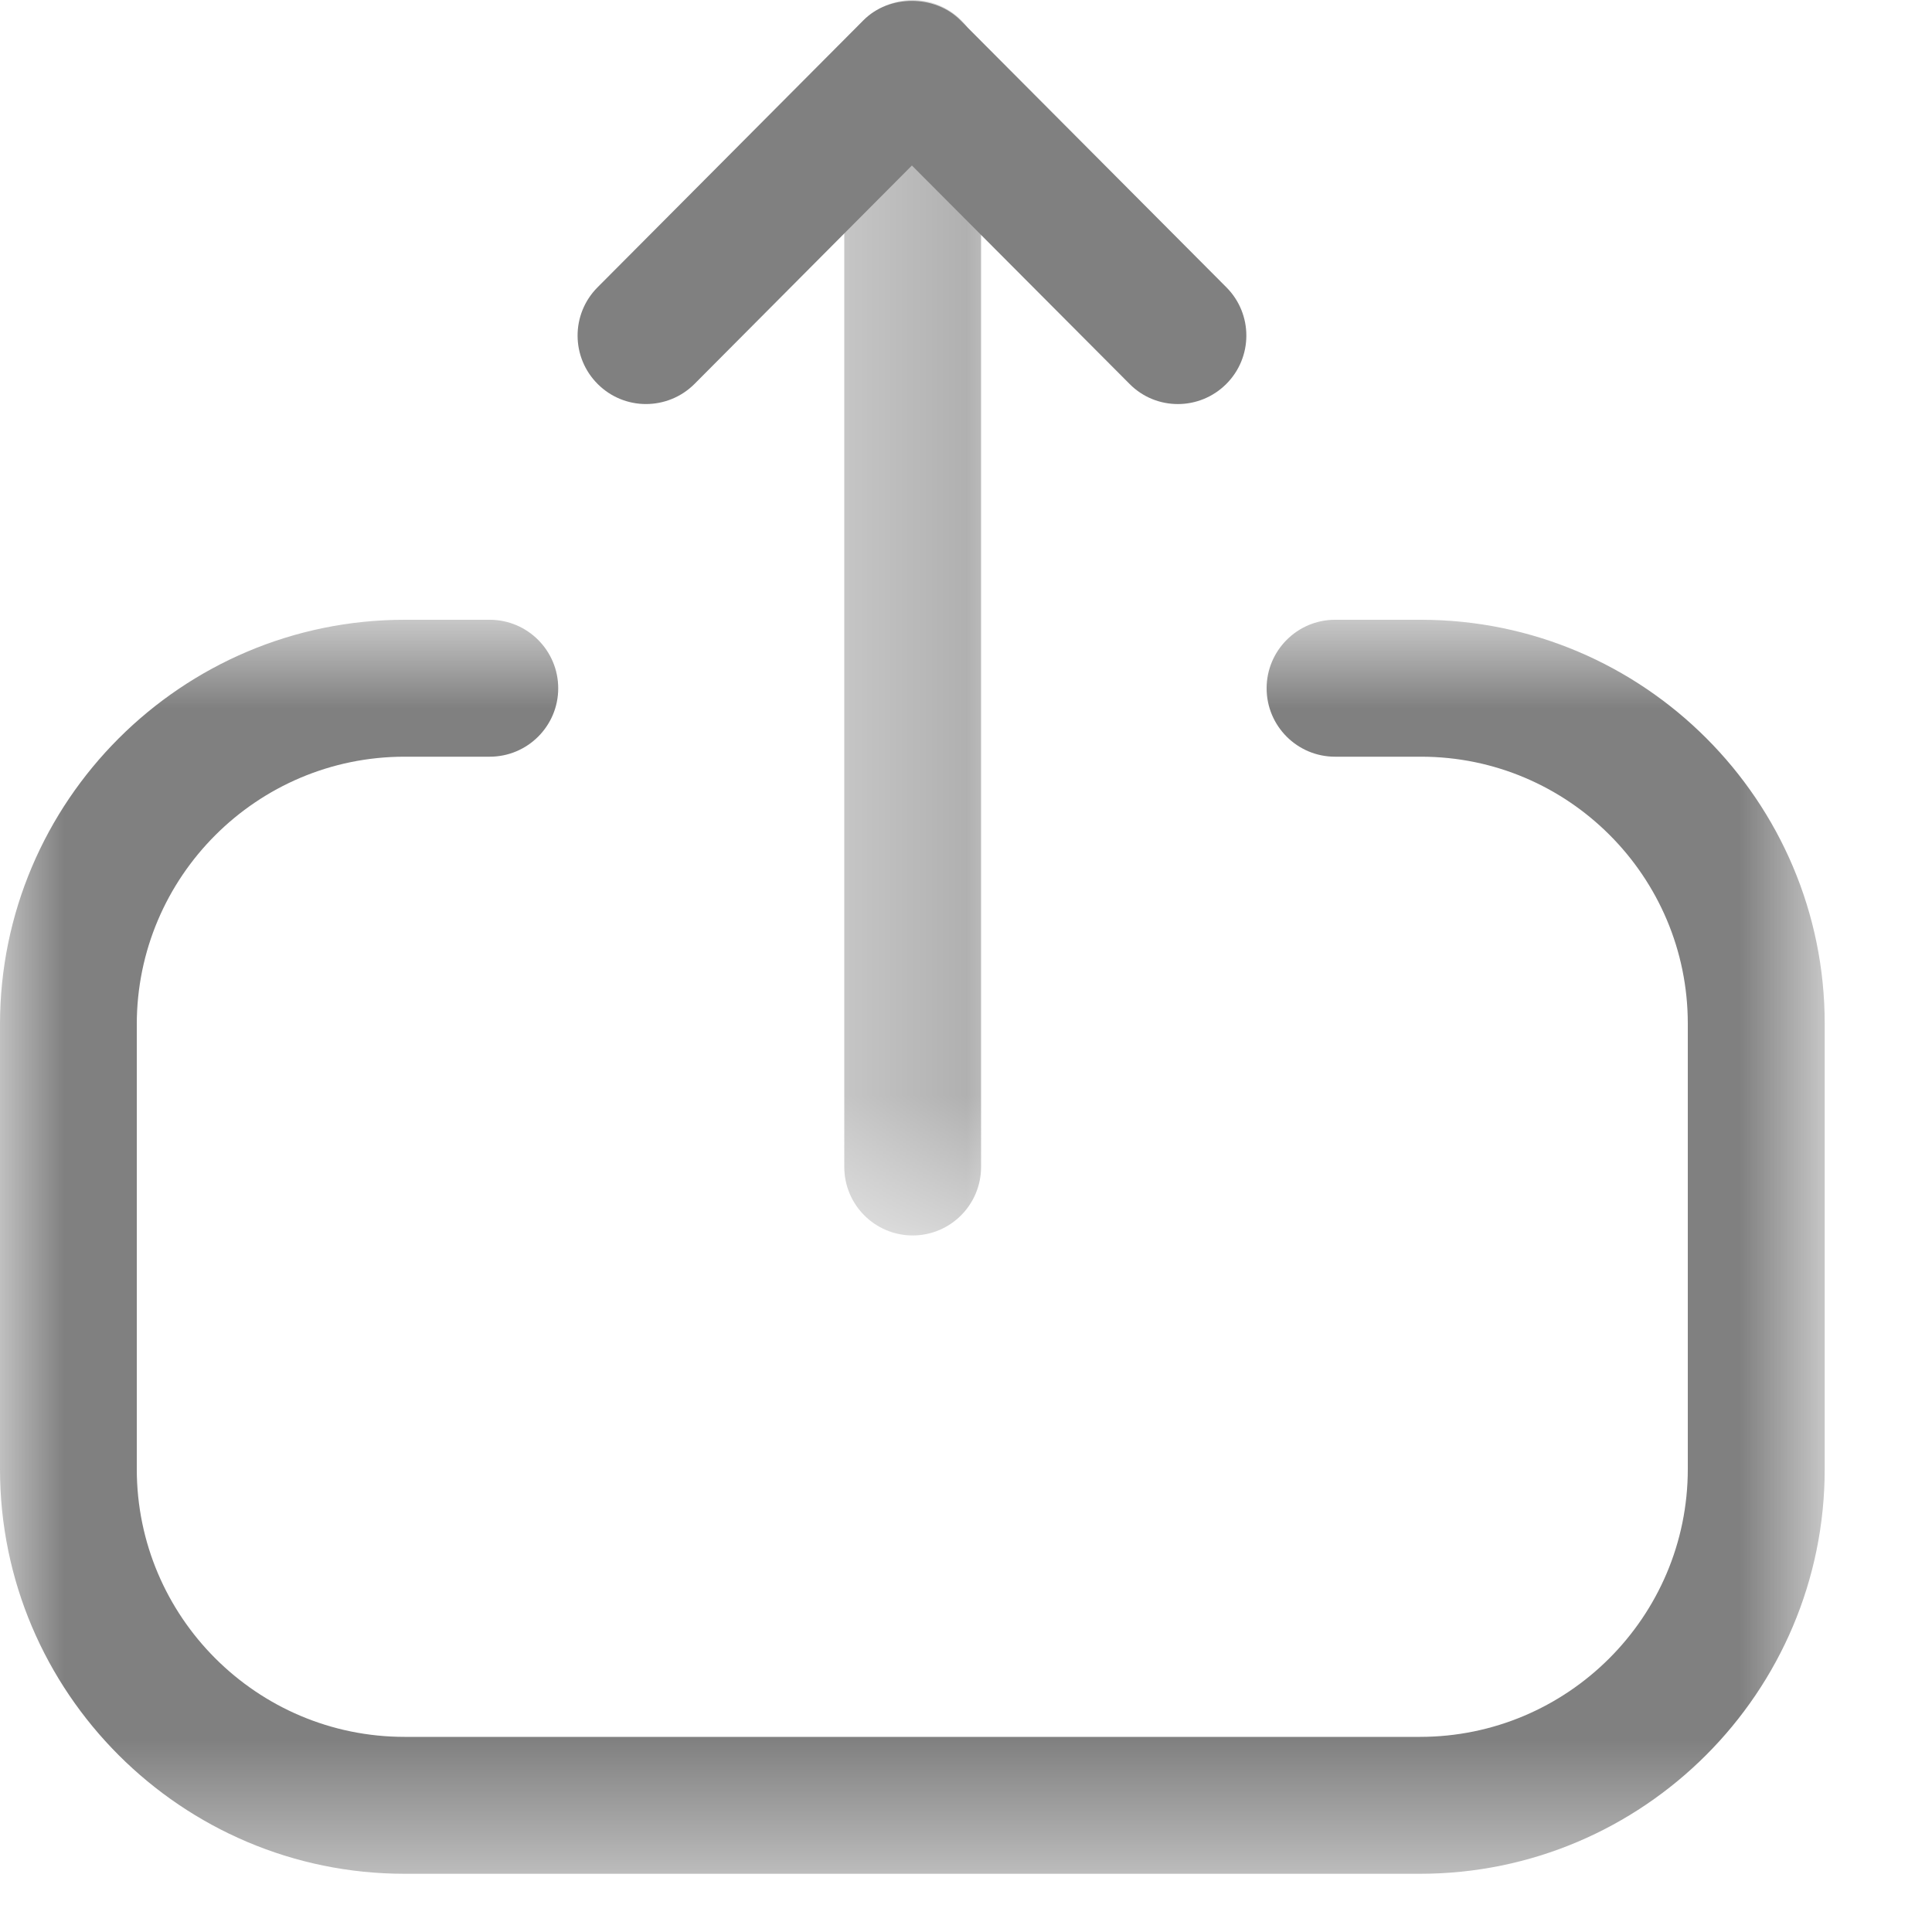 <svg width="15" height="15" viewBox="0 0 15 15" fill="none" xmlns="http://www.w3.org/2000/svg">
<mask id="mask0_1558_15295" style="mask-type:luminance" maskUnits="userSpaceOnUse" x="0" y="4" width="15" height="11">
<path fill-rule="evenodd" clip-rule="evenodd" d="M0 4.812H14.166V14.548H0V4.812Z" fill="white"/>
</mask>
<g mask="url(#mask0_1558_15295)">
<path fill-rule="evenodd" clip-rule="evenodd" d="M11.025 14.548H3.141C1.41 14.548 0 13.139 0 11.406V7.953C0 6.221 1.41 4.812 3.141 4.812H3.802C4.096 4.812 4.334 5.051 4.334 5.344C4.334 5.637 4.096 5.875 3.802 5.875H3.141C1.995 5.875 1.062 6.807 1.062 7.953V11.406C1.062 12.553 1.995 13.485 3.141 13.485H11.025C12.171 13.485 13.104 12.553 13.104 11.406V7.947C13.104 6.804 12.175 5.875 11.033 5.875H10.365C10.072 5.875 9.834 5.637 9.834 5.344C9.834 5.051 10.072 4.812 10.365 4.812H11.033C12.761 4.812 14.167 6.219 14.167 7.947V11.406C14.167 13.139 12.757 14.548 11.025 14.548" fill="#808080"/>
</g>
<mask id="mask1_1558_15295" style="mask-type:luminance" maskUnits="userSpaceOnUse" x="6" y="0" width="2" height="10">
<path fill-rule="evenodd" clip-rule="evenodd" d="M6.555 0H7.617V9.591H6.555V0Z" fill="white"/>
</mask>
<g mask="url(#mask1_1558_15295)">
<path fill-rule="evenodd" clip-rule="evenodd" d="M7.086 9.592C6.793 9.592 6.555 9.354 6.555 9.06V0.531C6.555 0.238 6.793 0 7.086 0C7.379 0 7.617 0.238 7.617 0.531V9.06C7.617 9.354 7.379 9.592 7.086 9.592" fill="#808080"/>
</g>
<path fill-rule="evenodd" clip-rule="evenodd" d="M5.015 3.137C4.88 3.137 4.744 3.085 4.641 2.982C4.433 2.775 4.432 2.439 4.639 2.231L6.704 0.157C6.903 -0.043 7.257 -0.043 7.456 0.157L9.522 2.231C9.729 2.439 9.728 2.775 9.52 2.982C9.312 3.189 8.976 3.189 8.77 2.981L7.08 1.285L5.392 2.981C5.288 3.085 5.151 3.137 5.015 3.137" fill="#808080"/>
</svg>

